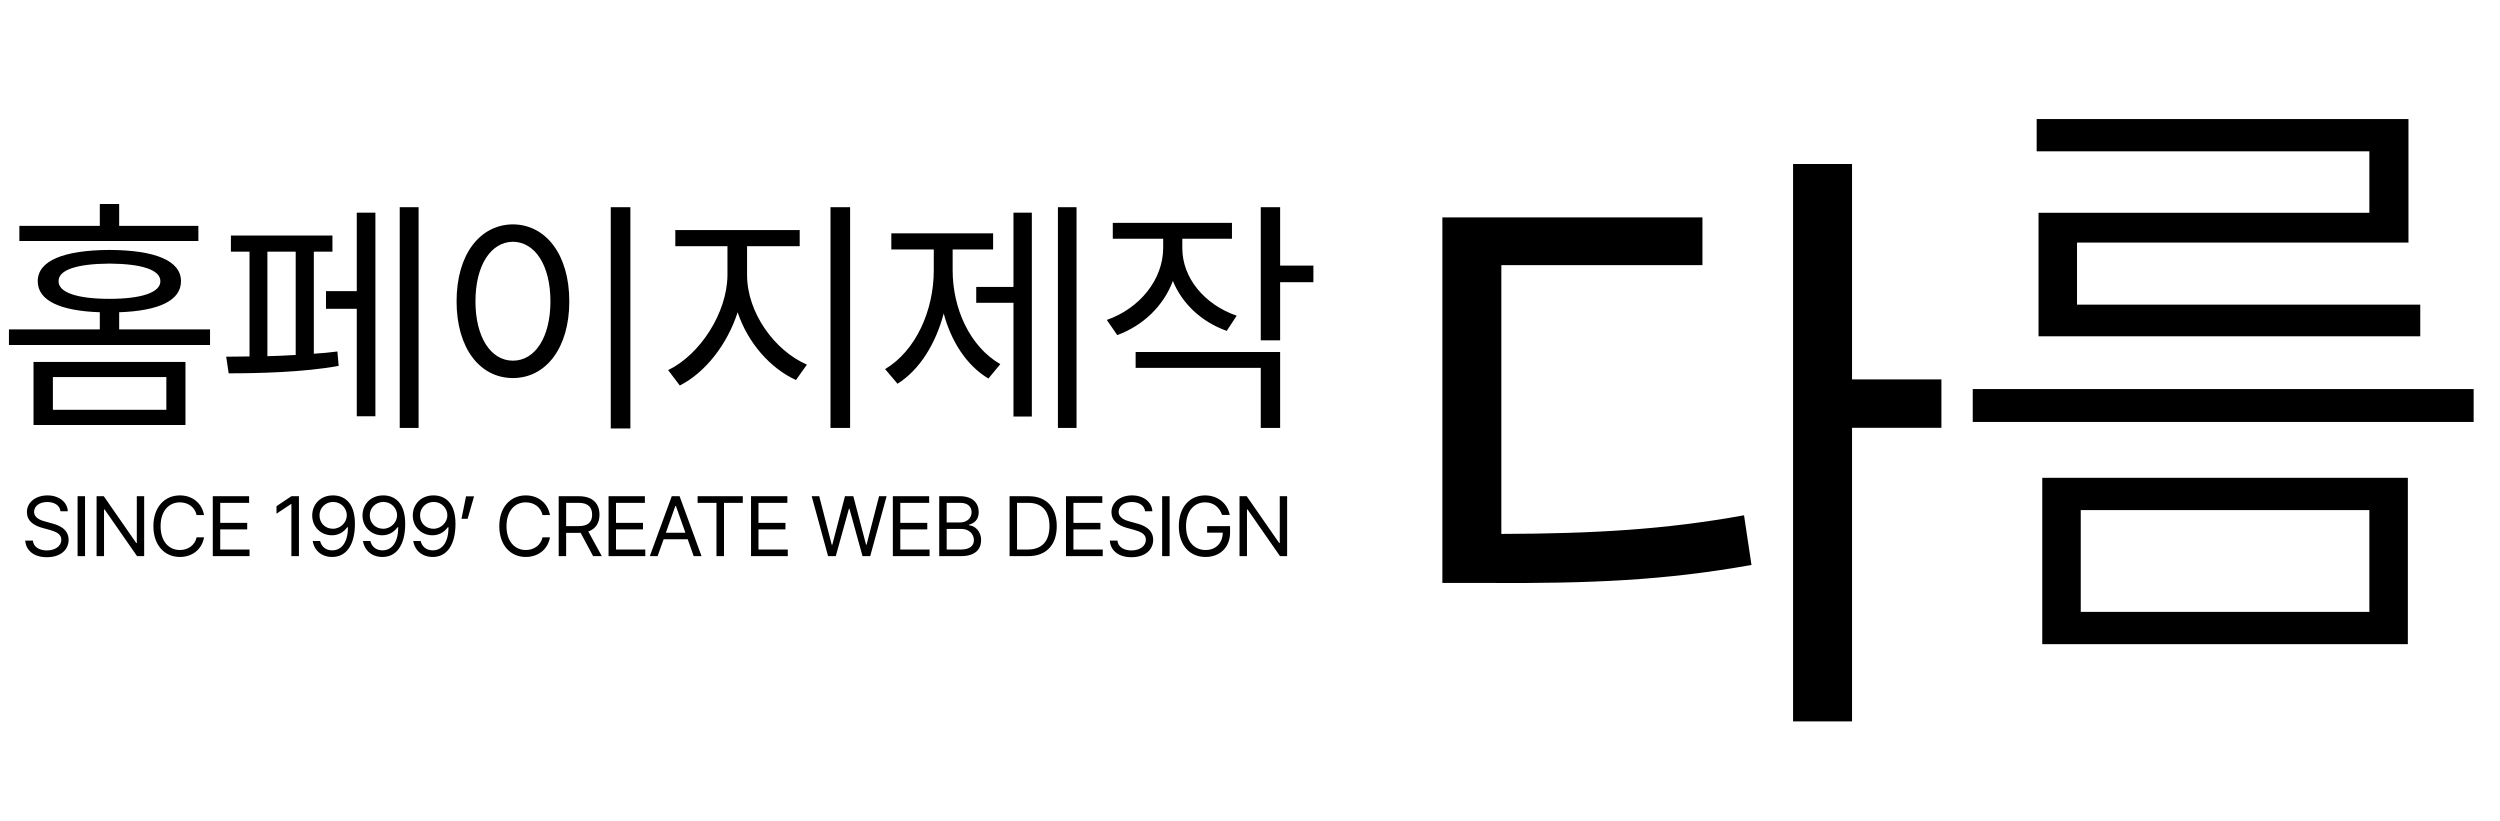 <svg width="472" height="155" viewBox="0 0 472 155" fill="none" xmlns="http://www.w3.org/2000/svg">
<path d="M349.664 30.961V71.625H366.539V80.766H349.664V136.195H338.531V30.961H349.664ZM321.422 41.039V50.062H283.453V100.805C301.09 100.746 314.332 99.984 329.273 97.289L330.68 106.664C314.273 109.594 300.328 110.18 280.758 110.062H272.32V41.039H321.422Z" fill="black"/>
<path d="M35.016 68.328V80.234H6.328V68.328H35.016ZM9.984 71.188V77.375H31.406V71.188H9.984ZM37.453 42.641V45.5H3.656V42.641H18.844V38.516H22.5V42.641H37.453ZM20.672 47.188C29.297 47.234 34.172 49.203 34.172 53.094C34.172 56.75 29.977 58.695 22.5 58.953V62.188H39.656V65.141H1.688V62.188H18.844V58.953C11.344 58.695 7.125 56.75 7.125 53.094C7.125 49.203 12.047 47.234 20.672 47.188ZM20.672 49.766C14.531 49.812 11.016 50.938 11.062 53.094C11.016 55.203 14.531 56.422 20.672 56.422C26.766 56.422 30.281 55.203 30.281 53.094C30.281 50.938 26.766 49.812 20.672 49.766ZM79.031 39.125V80.797H75.469V39.125H79.031ZM70.875 40.156V78.594H67.359V58.297H61.547V54.969H67.359V40.156H70.875ZM62.766 44.469V47.516H59.25V66.781C60.82 66.688 62.32 66.547 63.703 66.359L63.938 69.078C57.375 70.297 48.609 70.484 43.172 70.484L42.703 67.344L47.109 67.297V47.516H43.594V44.469H62.766ZM50.484 67.25C52.219 67.203 54.047 67.133 55.828 67.016V47.516H50.484V67.25ZM119.016 39.125V80.891H115.312V39.125H119.016ZM96.844 42.359C103.031 42.406 107.484 48.031 107.484 56.891C107.484 65.75 103.031 71.375 96.844 71.375C90.609 71.375 86.203 65.75 86.203 56.891C86.203 48.031 90.609 42.406 96.844 42.359ZM96.844 45.641C92.672 45.688 89.766 50.094 89.766 56.891C89.766 63.688 92.672 68.094 96.844 68.094C101.016 68.094 103.922 63.688 103.922 56.891C103.922 50.094 101.016 45.688 96.844 45.641ZM141.047 51.922C141.047 59 146.203 66.172 152.344 68.844L150.281 71.75C145.406 69.523 141.188 64.719 139.266 58.953C137.297 65.07 133.102 70.391 128.344 72.781L126.141 69.875C132.094 67.016 137.297 59.141 137.344 51.922V46.484H127.5V43.438H150.984V46.484H141.047V51.922ZM160.5 39.125V80.797H156.797V39.125H160.5ZM203.25 39.125V80.797H199.734V39.125H203.25ZM194.812 40.156V78.641H191.344V57.172H184.312V54.172H191.344V40.156H194.812ZM179.859 51.031C179.859 58.25 183.094 65.422 188.859 68.75L186.609 71.469C182.508 69.008 179.602 64.508 178.172 59.188C176.648 64.93 173.625 69.828 169.453 72.453L167.109 69.688C172.922 66.219 176.297 58.625 176.297 51.031V47.094H168.281V44.047H187.5V47.094H179.859V51.031ZM223.219 46.859C223.219 52.391 227.297 57.453 233.484 59.609L231.609 62.469C226.852 60.781 223.219 57.359 221.438 53.047C219.656 57.781 215.836 61.461 210.938 63.266L208.969 60.406C215.203 58.203 219.562 52.812 219.609 46.859V45.078H210.094V42.078H232.594V45.078H223.219V46.859ZM241.688 39.125V50.141H247.969V53.281H241.688V64.25H238.031V39.125H241.688ZM241.688 66.453V80.797H238.031V69.453H214.406V66.453H241.688Z" fill="black"/>
<path d="M467.023 73.453V79.664H372.453V73.453H467.023ZM454.719 22.477V45.797H392.141V57.516H456.945V63.492H384.875V40.172H447.336V28.57H384.523V22.477H454.719ZM454.602 90.211V121.617H385.578V90.211H454.602ZM392.844 96.305V115.523H447.336V96.305H392.844Z" fill="black"/>
<path d="M11.422 96.531C11.297 95.422 10.281 94.781 8.922 94.781C7.422 94.781 6.438 95.562 6.438 96.641C6.438 97.828 7.766 98.266 8.625 98.484L9.75 98.797C10.969 99.109 12.953 99.812 12.953 101.922C12.953 103.766 11.469 105.203 8.844 105.203C6.406 105.203 4.891 103.938 4.766 102.062H6.203C6.328 103.328 7.5 103.922 8.844 103.922C10.406 103.922 11.578 103.125 11.578 101.891C11.578 100.797 10.531 100.375 9.344 100.031L7.953 99.656C6.172 99.141 5.078 98.234 5.078 96.703C5.078 94.797 6.781 93.531 8.969 93.531C11.156 93.531 12.734 94.812 12.797 96.531H11.422ZM16.055 93.688V105H14.649V93.688H16.055ZM27.219 93.688V105H25.876L19.751 96.188H19.641V105H18.235V93.688H19.594L25.719 102.516H25.829V93.688H27.219ZM37.118 97.25C36.79 95.688 35.446 94.844 33.962 94.844C31.915 94.844 30.321 96.422 30.321 99.344C30.321 102.266 31.915 103.844 33.962 103.844C35.446 103.844 36.774 103 37.118 101.453H38.524C38.118 103.766 36.259 105.156 33.962 105.156C31.056 105.156 28.962 102.922 28.962 99.344C28.962 95.766 31.056 93.531 33.962 93.531C36.243 93.531 38.102 94.906 38.524 97.25H37.118ZM40.173 105V93.688H47.032V94.938H41.579V98.719H46.673V99.953H41.579V103.75H47.111V105H40.173ZM56.439 93.688V105H55.017V95.156H54.955L52.205 96.984V95.562L55.017 93.688H56.439ZM62.901 93.531C64.854 93.547 67.01 94.719 67.01 98.891C67.01 102.906 65.369 105.156 62.713 105.156C60.729 105.156 59.322 103.938 59.041 102.141H60.432C60.682 103.156 61.447 103.906 62.713 103.906C64.557 103.906 65.682 102.312 65.698 99.562H65.541C64.885 100.5 63.854 101.062 62.651 101.062C60.619 101.062 58.947 99.516 58.947 97.328C58.947 95.219 60.494 93.516 62.901 93.531ZM62.901 94.766C61.416 94.766 60.307 95.922 60.322 97.312C60.322 98.719 61.369 99.828 62.854 99.828C64.323 99.828 65.479 98.609 65.479 97.281C65.479 95.984 64.401 94.766 62.901 94.766ZM72.393 93.531C74.346 93.547 76.502 94.719 76.502 98.891C76.502 102.906 74.862 105.156 72.206 105.156C70.221 105.156 68.815 103.938 68.534 102.141H69.924C70.174 103.156 70.94 103.906 72.206 103.906C74.049 103.906 75.174 102.312 75.19 99.562H75.034C74.377 100.5 73.346 101.062 72.143 101.062C70.112 101.062 68.44 99.516 68.44 97.328C68.44 95.219 69.987 93.516 72.393 93.531ZM72.393 94.766C70.909 94.766 69.799 95.922 69.815 97.312C69.815 98.719 70.862 99.828 72.346 99.828C73.815 99.828 74.971 98.609 74.971 97.281C74.971 95.984 73.893 94.766 72.393 94.766ZM81.886 93.531C83.839 93.547 85.995 94.719 85.995 98.891C85.995 102.906 84.354 105.156 81.698 105.156C79.714 105.156 78.308 103.938 78.026 102.141H79.417C79.667 103.156 80.433 103.906 81.698 103.906C83.542 103.906 84.667 102.312 84.683 99.562H84.526C83.87 100.5 82.839 101.062 81.636 101.062C79.604 101.062 77.933 99.516 77.933 97.328C77.933 95.219 79.479 93.516 81.886 93.531ZM81.886 94.766C80.401 94.766 79.292 95.922 79.308 97.312C79.308 98.719 80.354 99.828 81.839 99.828C83.308 99.828 84.464 98.609 84.464 97.281C84.464 95.984 83.386 94.766 81.886 94.766ZM89.503 93.703L88.284 97.953H87.128L87.987 93.703H89.503ZM102.426 97.25C102.098 95.688 100.754 94.844 99.269 94.844C97.222 94.844 95.629 96.422 95.629 99.344C95.629 102.266 97.222 103.844 99.269 103.844C100.754 103.844 102.082 103 102.426 101.453H103.832C103.426 103.766 101.566 105.156 99.269 105.156C96.363 105.156 94.269 102.922 94.269 99.344C94.269 95.766 96.363 93.531 99.269 93.531C101.551 93.531 103.41 94.906 103.832 97.25H102.426ZM105.481 105V93.688H109.324C111.981 93.688 113.184 95.156 113.184 97.172C113.184 98.664 112.512 99.844 111.074 100.344L113.621 105H111.981L109.621 100.594L109.34 100.609H106.887V105H105.481ZM106.887 99.328H109.277C111.074 99.328 111.793 98.516 111.793 97.172C111.793 95.812 111.074 94.938 109.262 94.938H106.887V99.328ZM114.895 105V93.688H121.754V94.938H116.301V98.719H121.395V99.953H116.301V103.75H121.832V105H114.895ZM124.153 105H122.684L126.825 93.688H128.309L132.45 105H130.966L129.841 101.812H125.294L124.153 105ZM125.716 100.578H129.403L127.606 95.516H127.512L125.716 100.578ZM131.708 94.938V93.688H140.239V94.938H136.692V105H135.271V94.938H131.708ZM141.794 105V93.688H148.654V94.938H143.201V98.719H148.294V99.953H143.201V103.75H148.732V105H141.794ZM156.342 105L153.248 93.688H154.67L157.029 102.844H157.139L159.529 93.688H161.107L163.514 102.844H163.607L165.967 93.688H167.389L164.295 105H162.842L160.373 96.047H160.279L157.795 105H156.342ZM168.569 105V93.688H175.428V94.938H169.975V98.719H175.069V99.953H169.975V103.75H175.506V105H168.569ZM177.327 105V93.688H181.296C183.671 93.688 184.78 95.016 184.78 96.688C184.78 98.141 183.921 98.797 182.936 99.062V99.172C183.983 99.234 185.233 100.203 185.233 102C185.233 103.703 184.108 105 181.436 105H177.327ZM181.421 103.75C183.186 103.75 183.874 102.969 183.874 101.984C183.874 100.828 182.952 99.859 181.499 99.859H178.733V103.75H181.421ZM181.249 98.641C182.467 98.641 183.436 97.891 183.436 96.703C183.436 95.719 182.78 94.938 181.296 94.938H178.733V98.641H181.249ZM194.124 105H190.609V93.688H194.265C197.562 93.688 199.515 95.812 199.515 99.328C199.515 102.859 197.562 105 194.124 105ZM192.015 103.75H194.031C196.812 103.75 198.14 102.078 198.14 99.328C198.14 96.594 196.812 94.938 194.171 94.938H192.015V103.75ZM201.258 105V93.688H208.117V94.938H202.664V98.719H207.758V99.953H202.664V103.75H208.195V105H201.258ZM216.188 96.531C216.062 95.422 215.047 94.781 213.688 94.781C212.188 94.781 211.203 95.562 211.203 96.641C211.203 97.828 212.531 98.266 213.391 98.484L214.516 98.797C215.734 99.109 217.719 99.812 217.719 101.922C217.719 103.766 216.234 105.203 213.609 105.203C211.172 105.203 209.656 103.938 209.531 102.062H210.969C211.094 103.328 212.266 103.922 213.609 103.922C215.172 103.922 216.344 103.125 216.344 101.891C216.344 100.797 215.297 100.375 214.109 100.031L212.719 99.656C210.938 99.141 209.844 98.234 209.844 96.703C209.844 94.797 211.547 93.531 213.734 93.531C215.922 93.531 217.5 94.812 217.562 96.531H216.188ZM220.821 93.688V105H219.414V93.688H220.821ZM230.719 97.219C230.235 95.766 229.126 94.844 227.516 94.844C225.516 94.844 223.923 96.422 223.923 99.344C223.923 102.266 225.516 103.844 227.61 103.844C229.524 103.844 230.829 102.562 230.86 100.562H227.907V99.328H232.235V100.547C232.235 103.359 230.298 105.156 227.61 105.156C224.594 105.156 222.563 102.922 222.563 99.344C222.563 95.766 224.61 93.531 227.516 93.531C229.907 93.531 231.751 95.031 232.173 97.219H230.719ZM243.009 93.688V105H241.665L235.54 96.188H235.431V105H234.024V93.688H235.384L241.509 102.516H241.618V93.688H243.009Z" fill="black"/>
</svg>
